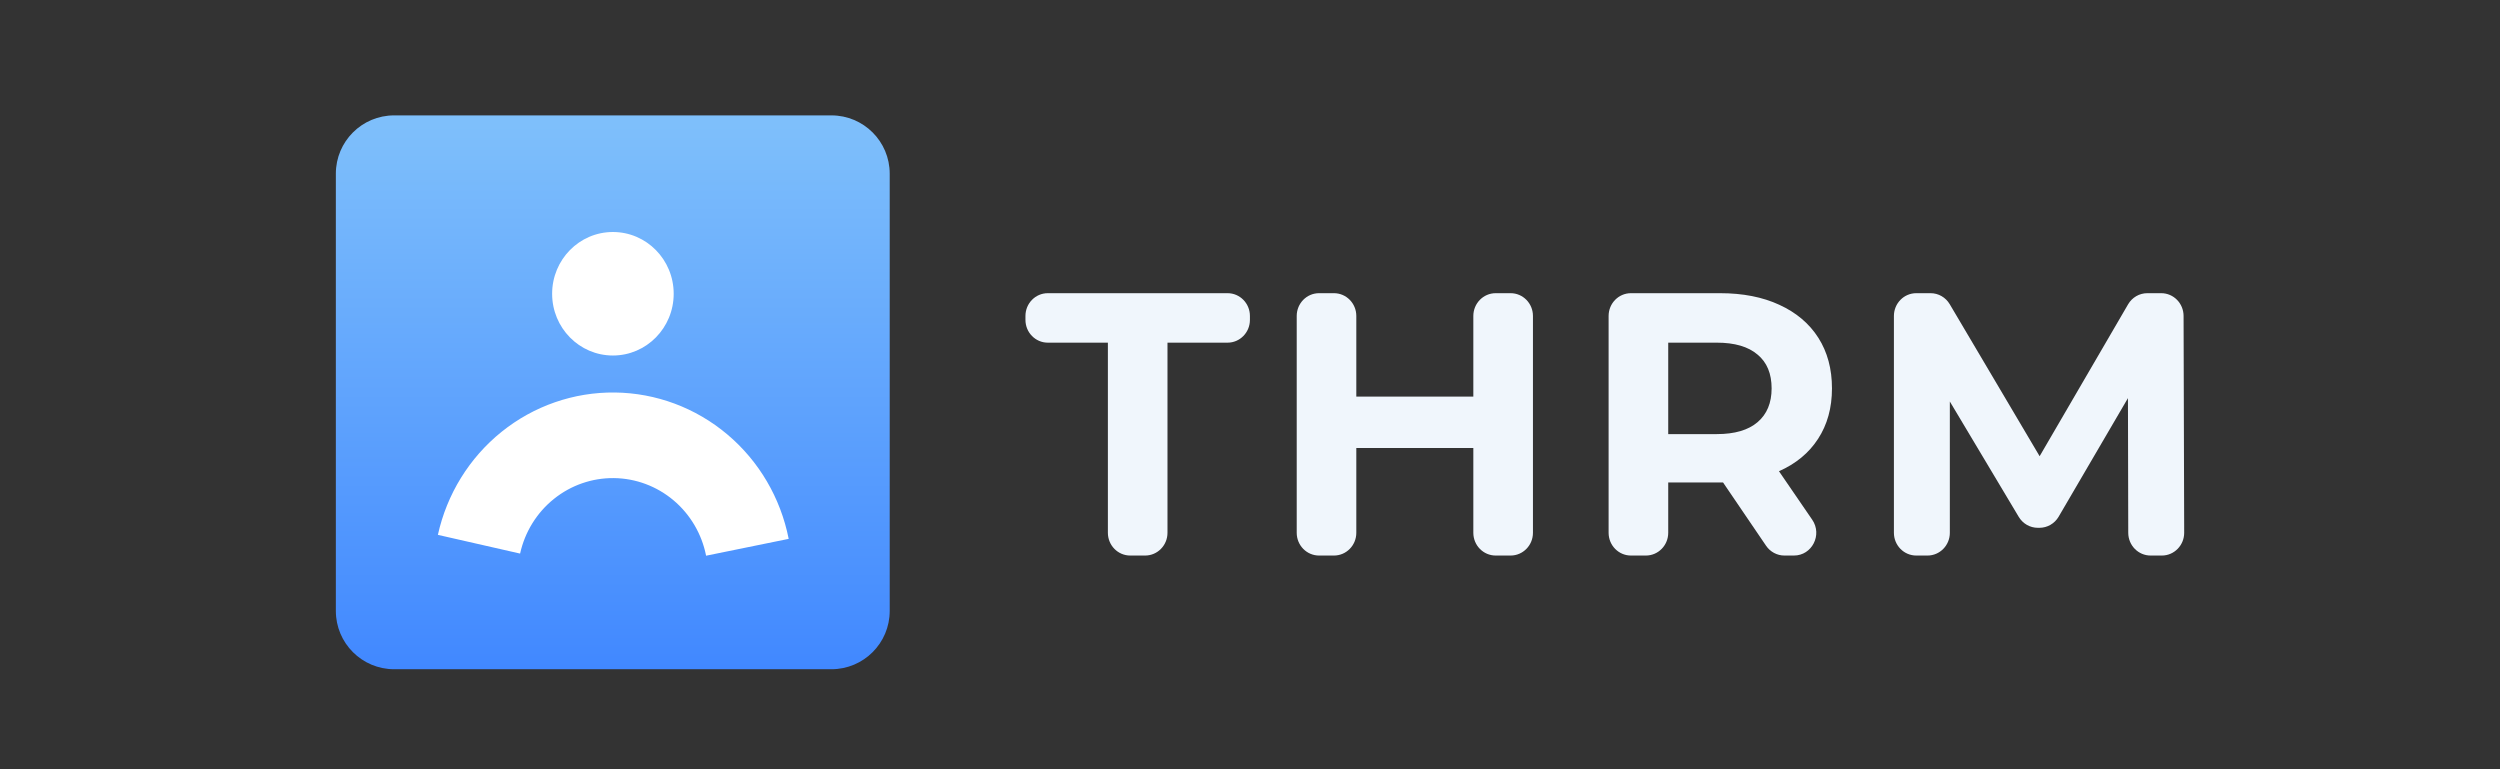 <svg width="156" height="48" viewBox="0 0 156 48" fill="none" xmlns="http://www.w3.org/2000/svg">
<rect x="0" y="0" width="156" height="48" fill="#333333" stroke="none"/>
<path d="M69.132 21.382H65.382C64.612 21.382 63.988 20.746 63.988 19.962V19.715C63.988 18.931 64.612 18.295 65.382 18.295H76.601C77.371 18.295 77.995 18.931 77.995 19.715V19.962C77.995 20.746 77.371 21.382 76.601 21.382H72.851V33.246C72.851 34.03 72.227 34.666 71.457 34.666H70.526C69.756 34.666 69.132 34.03 69.132 33.246V21.382Z" fill="#F0F6FC"/>
<path d="M94.262 18.295C95.032 18.295 95.656 18.931 95.656 19.715V33.246C95.656 34.03 95.032 34.666 94.262 34.666H93.33C92.56 34.666 91.936 34.03 91.936 33.246V27.954H84.634V33.246C84.634 34.03 84.01 34.666 83.24 34.666H82.309C81.539 34.666 80.915 34.03 80.915 33.246V19.715C80.915 18.931 81.539 18.295 82.309 18.295H83.24C84.01 18.295 84.634 18.931 84.634 19.715V24.75H91.936V19.715C91.936 18.931 92.56 18.295 93.33 18.295H94.262Z" fill="#F0F6FC"/>
<path d="M111.348 34.666C110.891 34.666 110.462 34.437 110.202 34.054L107.518 30.105H107.334H104.097V33.246C104.097 34.03 103.473 34.666 102.703 34.666H101.771C101.001 34.666 100.377 34.03 100.377 33.246V19.715C100.377 18.931 101.001 18.295 101.771 18.295H107.334C108.758 18.295 109.99 18.537 111.031 19.02C112.087 19.503 112.899 20.189 113.465 21.078C114.031 21.967 114.315 23.019 114.315 24.235C114.315 25.451 114.024 26.504 113.442 27.392C112.876 28.265 112.064 28.936 111.008 29.404L113.084 32.433C113.728 33.375 113.067 34.666 111.94 34.666H111.348ZM110.549 24.235C110.549 23.315 110.258 22.614 109.676 22.13C109.095 21.631 108.245 21.382 107.128 21.382H104.097V27.088H107.128C108.245 27.088 109.095 26.839 109.676 26.34C110.258 25.841 110.549 25.14 110.549 24.235Z" fill="#F0F6FC"/>
<path d="M134.197 34.666C133.429 34.666 132.805 34.032 132.803 33.249L132.784 24.843L128.459 32.242C128.208 32.672 127.752 32.935 127.261 32.935H127.161C126.674 32.935 126.223 32.677 125.97 32.253L121.67 25.054V33.246C121.67 34.03 121.046 34.666 120.276 34.666H119.574C118.804 34.666 118.18 34.03 118.18 33.246V19.715C118.18 18.931 118.804 18.295 119.574 18.295H120.469C120.958 18.295 121.411 18.556 121.663 18.982L127.273 28.468L132.792 18.991C133.043 18.559 133.499 18.295 133.991 18.295H134.861C135.629 18.295 136.252 18.928 136.255 19.711L136.293 33.242C136.295 34.028 135.67 34.666 134.899 34.666H134.197Z" fill="#F0F6FC"/>
<path d="M20.957 10.838C20.957 8.828 22.586 7.2 24.595 7.2H51.88C53.889 7.2 55.518 8.828 55.518 10.838V38.122C55.518 40.132 53.889 41.76 51.88 41.76H24.595C22.586 41.76 20.957 40.132 20.957 38.122V10.838Z" fill="url(#paint0_linear_13020_35268)"/>
<path d="M42.038 18.331C42.038 16.202 40.34 14.477 38.245 14.477C36.151 14.477 34.453 16.202 34.453 18.331C34.453 20.459 36.151 22.184 38.245 22.184C40.34 22.184 42.038 20.459 42.038 18.331Z" fill="white"/>
<path d="M49.214 33.625C48.71 31.07 47.358 28.769 45.383 27.107C43.409 25.444 40.933 24.521 38.369 24.492C35.805 24.463 33.309 25.329 31.298 26.946C29.288 28.563 27.885 30.833 27.324 33.375L32.454 34.543C32.751 33.195 33.495 31.992 34.561 31.135C35.627 30.277 36.95 29.818 38.31 29.833C39.669 29.849 40.982 30.338 42.029 31.22C43.075 32.101 43.793 33.321 44.06 34.676L49.214 33.625Z" fill="white"/>
<defs>
<linearGradient id="paint0_linear_13020_35268" x1="38.237" y1="7.2" x2="38.237" y2="41.76" gradientUnits="userSpaceOnUse">
<stop stop-color="#7FC0FB"/>
<stop offset="1" stop-color="#4188FF"/>
<stop offset="1" stop-color="#4188FF"/>
</linearGradient>
</defs>
</svg>
